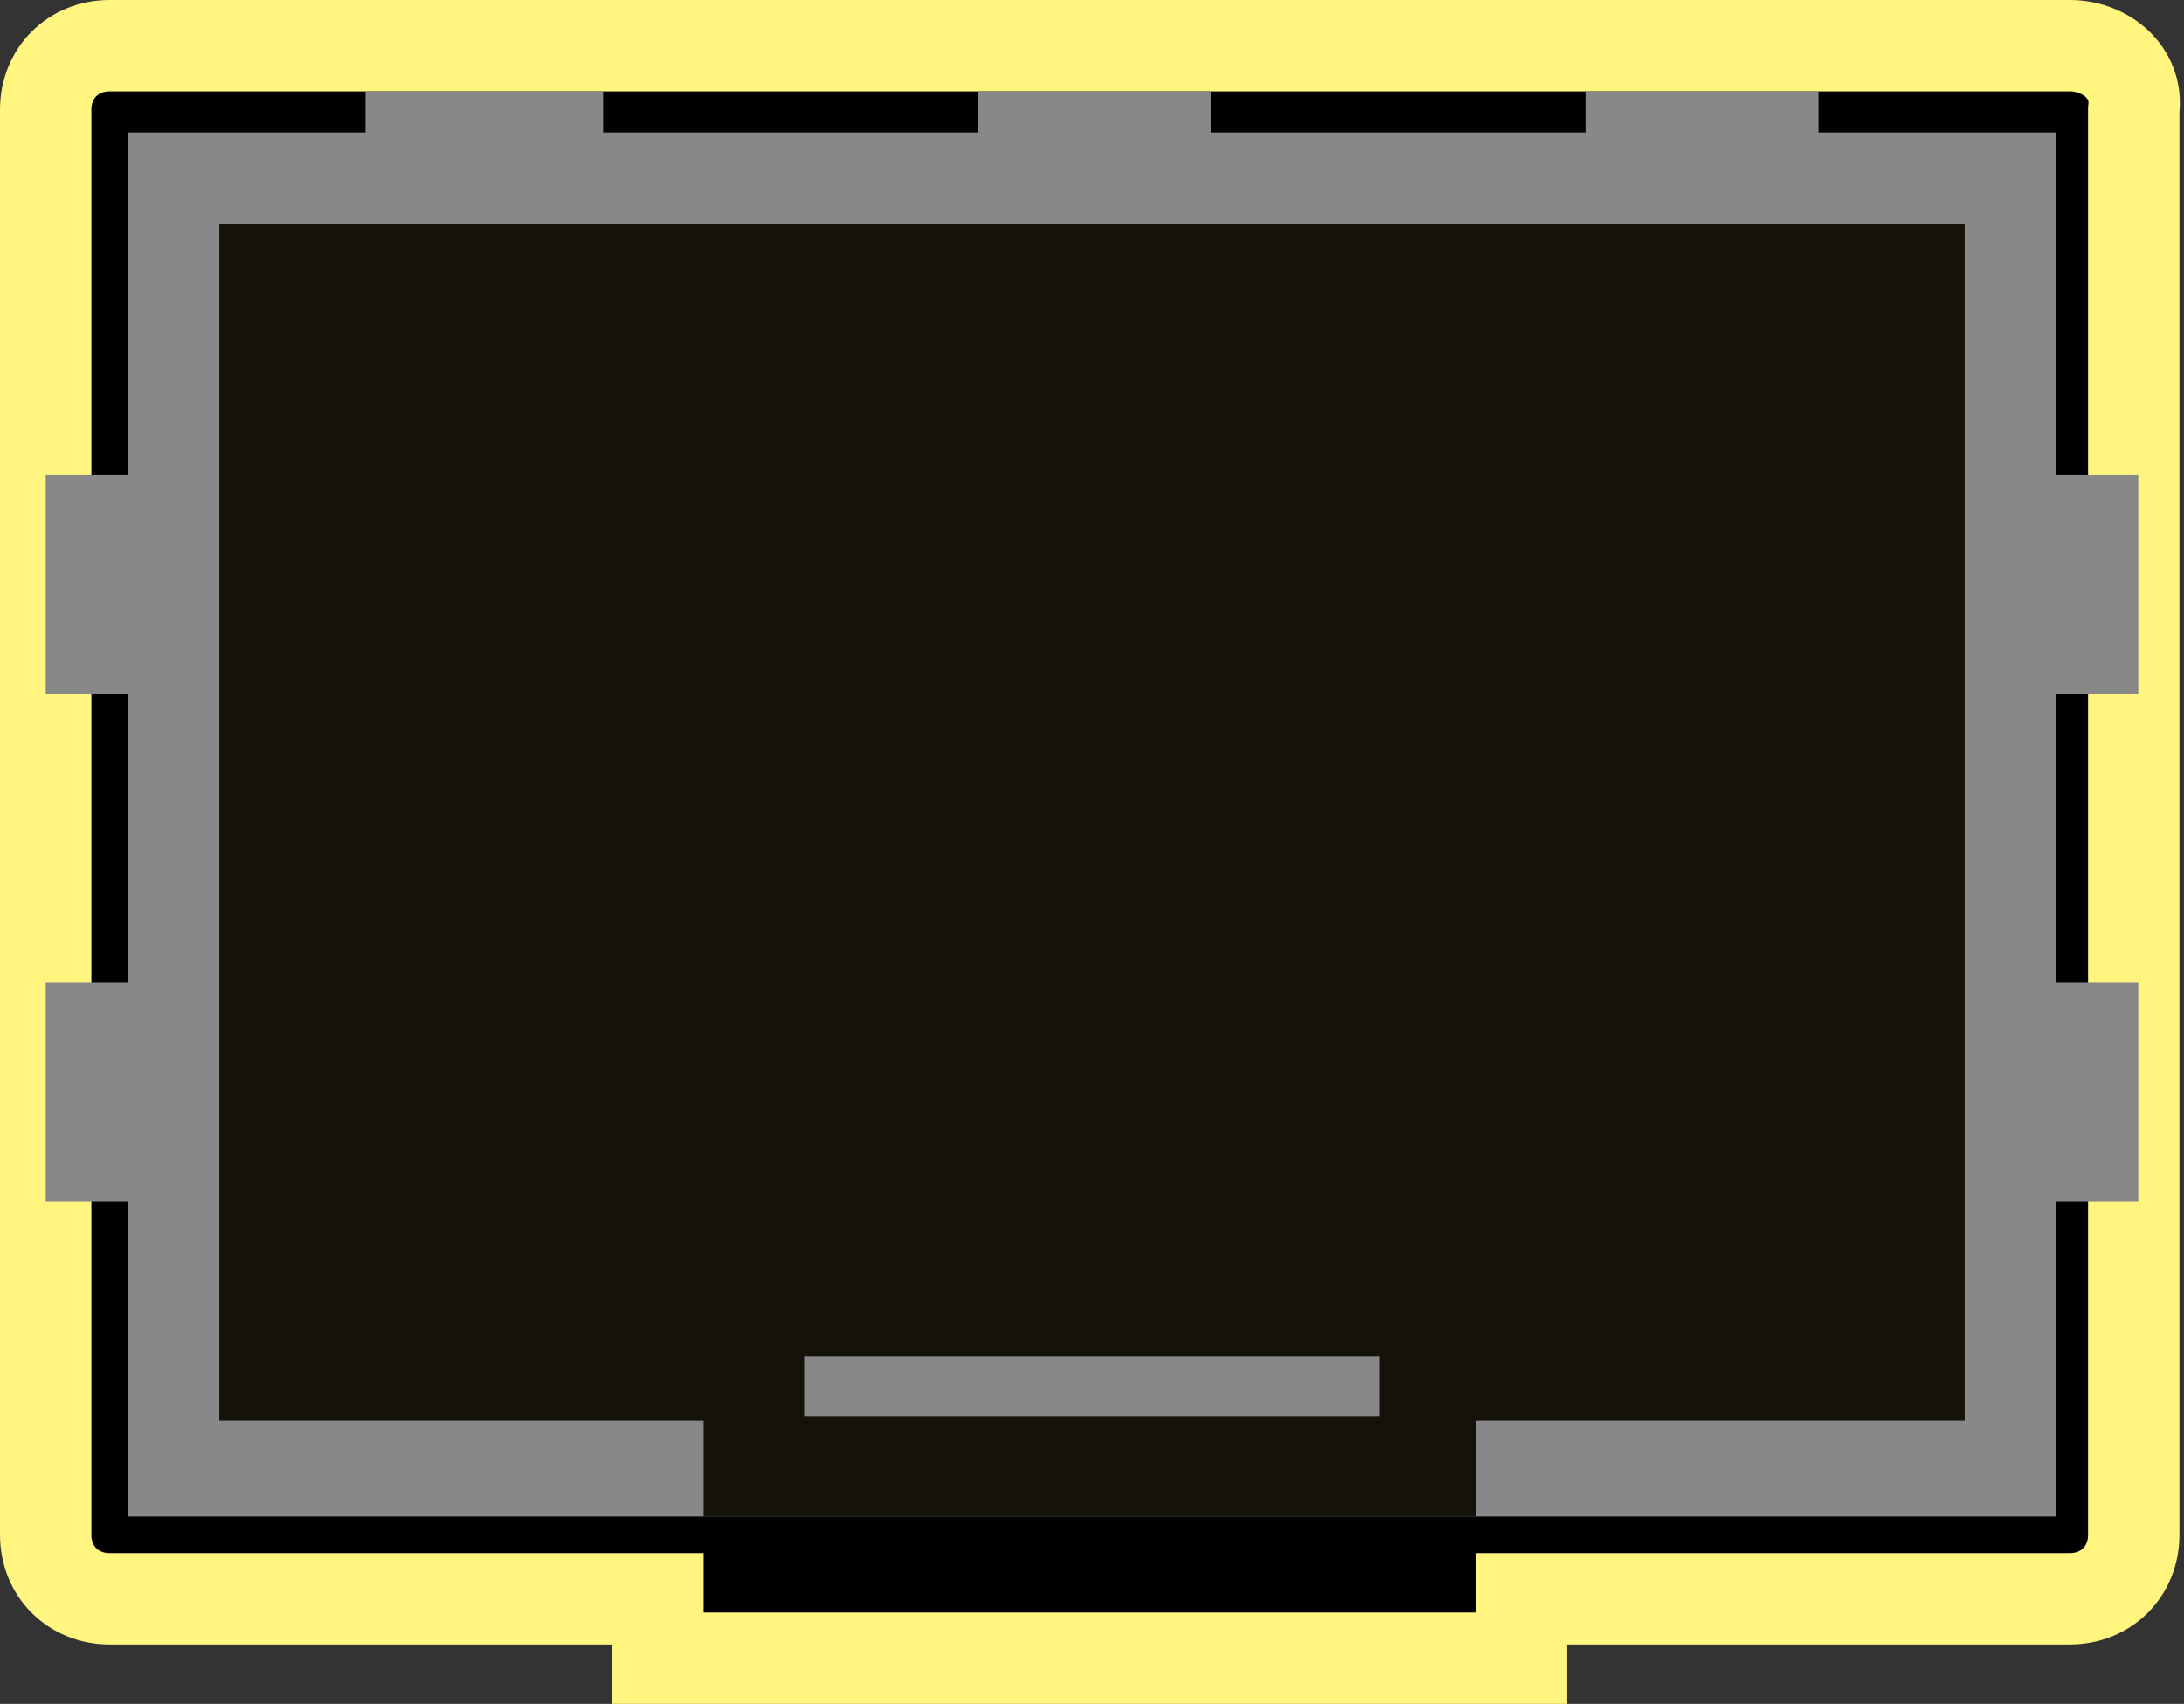 <?xml version="1.0" encoding="utf-8"?>
<!-- Generator: Adobe Illustrator 19.0.0, SVG Export Plug-In . SVG Version: 6.00 Build 0)  -->
<svg version="1.1" id="图层_1" xmlns="http://www.w3.org/2000/svg" xmlns:xlink="http://www.w3.org/1999/xlink" x="0px" y="0px"
	 width="47.8px" height="37.3px" viewBox="0 0 47.8 37.3" style="enable-background:new 0 0 47.8 37.3;" xml:space="preserve">
<rect x="0" y="0" width="47.8" height="37.3" fill="#333333" stroke="none"/>
<style type="text/css">
	.st0{stroke:#FFF57F;stroke-width:2;stroke-miterlimit:10;}
	.st1{fill:#151209;}
	.st2{fill:#888888;}
</style>
<g id="XMLID_9384_">
	<path id="XMLID_12285_" class="st0" d="M45.3,1H2.4C1.6,1,1,1.6,1,2.4v31.2C1,34.4,1.6,35,2.4,35h12v1.3h18.9V35h12
		c0.8,0,1.4-0.6,1.4-1.4V2.4C46.8,1.6,46.1,1,45.3,1z"/>
	<g id="XMLID_12110_">
		<g id="XMLID_12279_">
			<rect id="XMLID_12280_" x="3.8" y="3.9" class="st1" width="40.2" height="28.2"/>
		</g>
		<rect id="XMLID_12278_" x="16.5" y="28.7" class="st2" width="14.8" height="3.4"/>
		<path id="XMLID_12275_" class="st2" d="M46.8,15.2v-4.8H45V2.9h-5.2V2h-5.1v0.9h-8.2V2h-5.1v0.9h-8.2V2H8v0.9H2.8v7.5H1v4.8h1.8
			v6.3H1v4.8h1.8v6.9H45v-6.9h1.8v-4.8H45v-6.3H46.8z M43,31.1H4.8V4.9H43V31.1z"/>
		<path id="XMLID_12111_" class="st1" d="M32.3,33.2H15.4v-5.6h16.9V33.2z M17.6,31h12.6v-1.3H17.6V31z"/>
	</g>
</g>
</svg>
